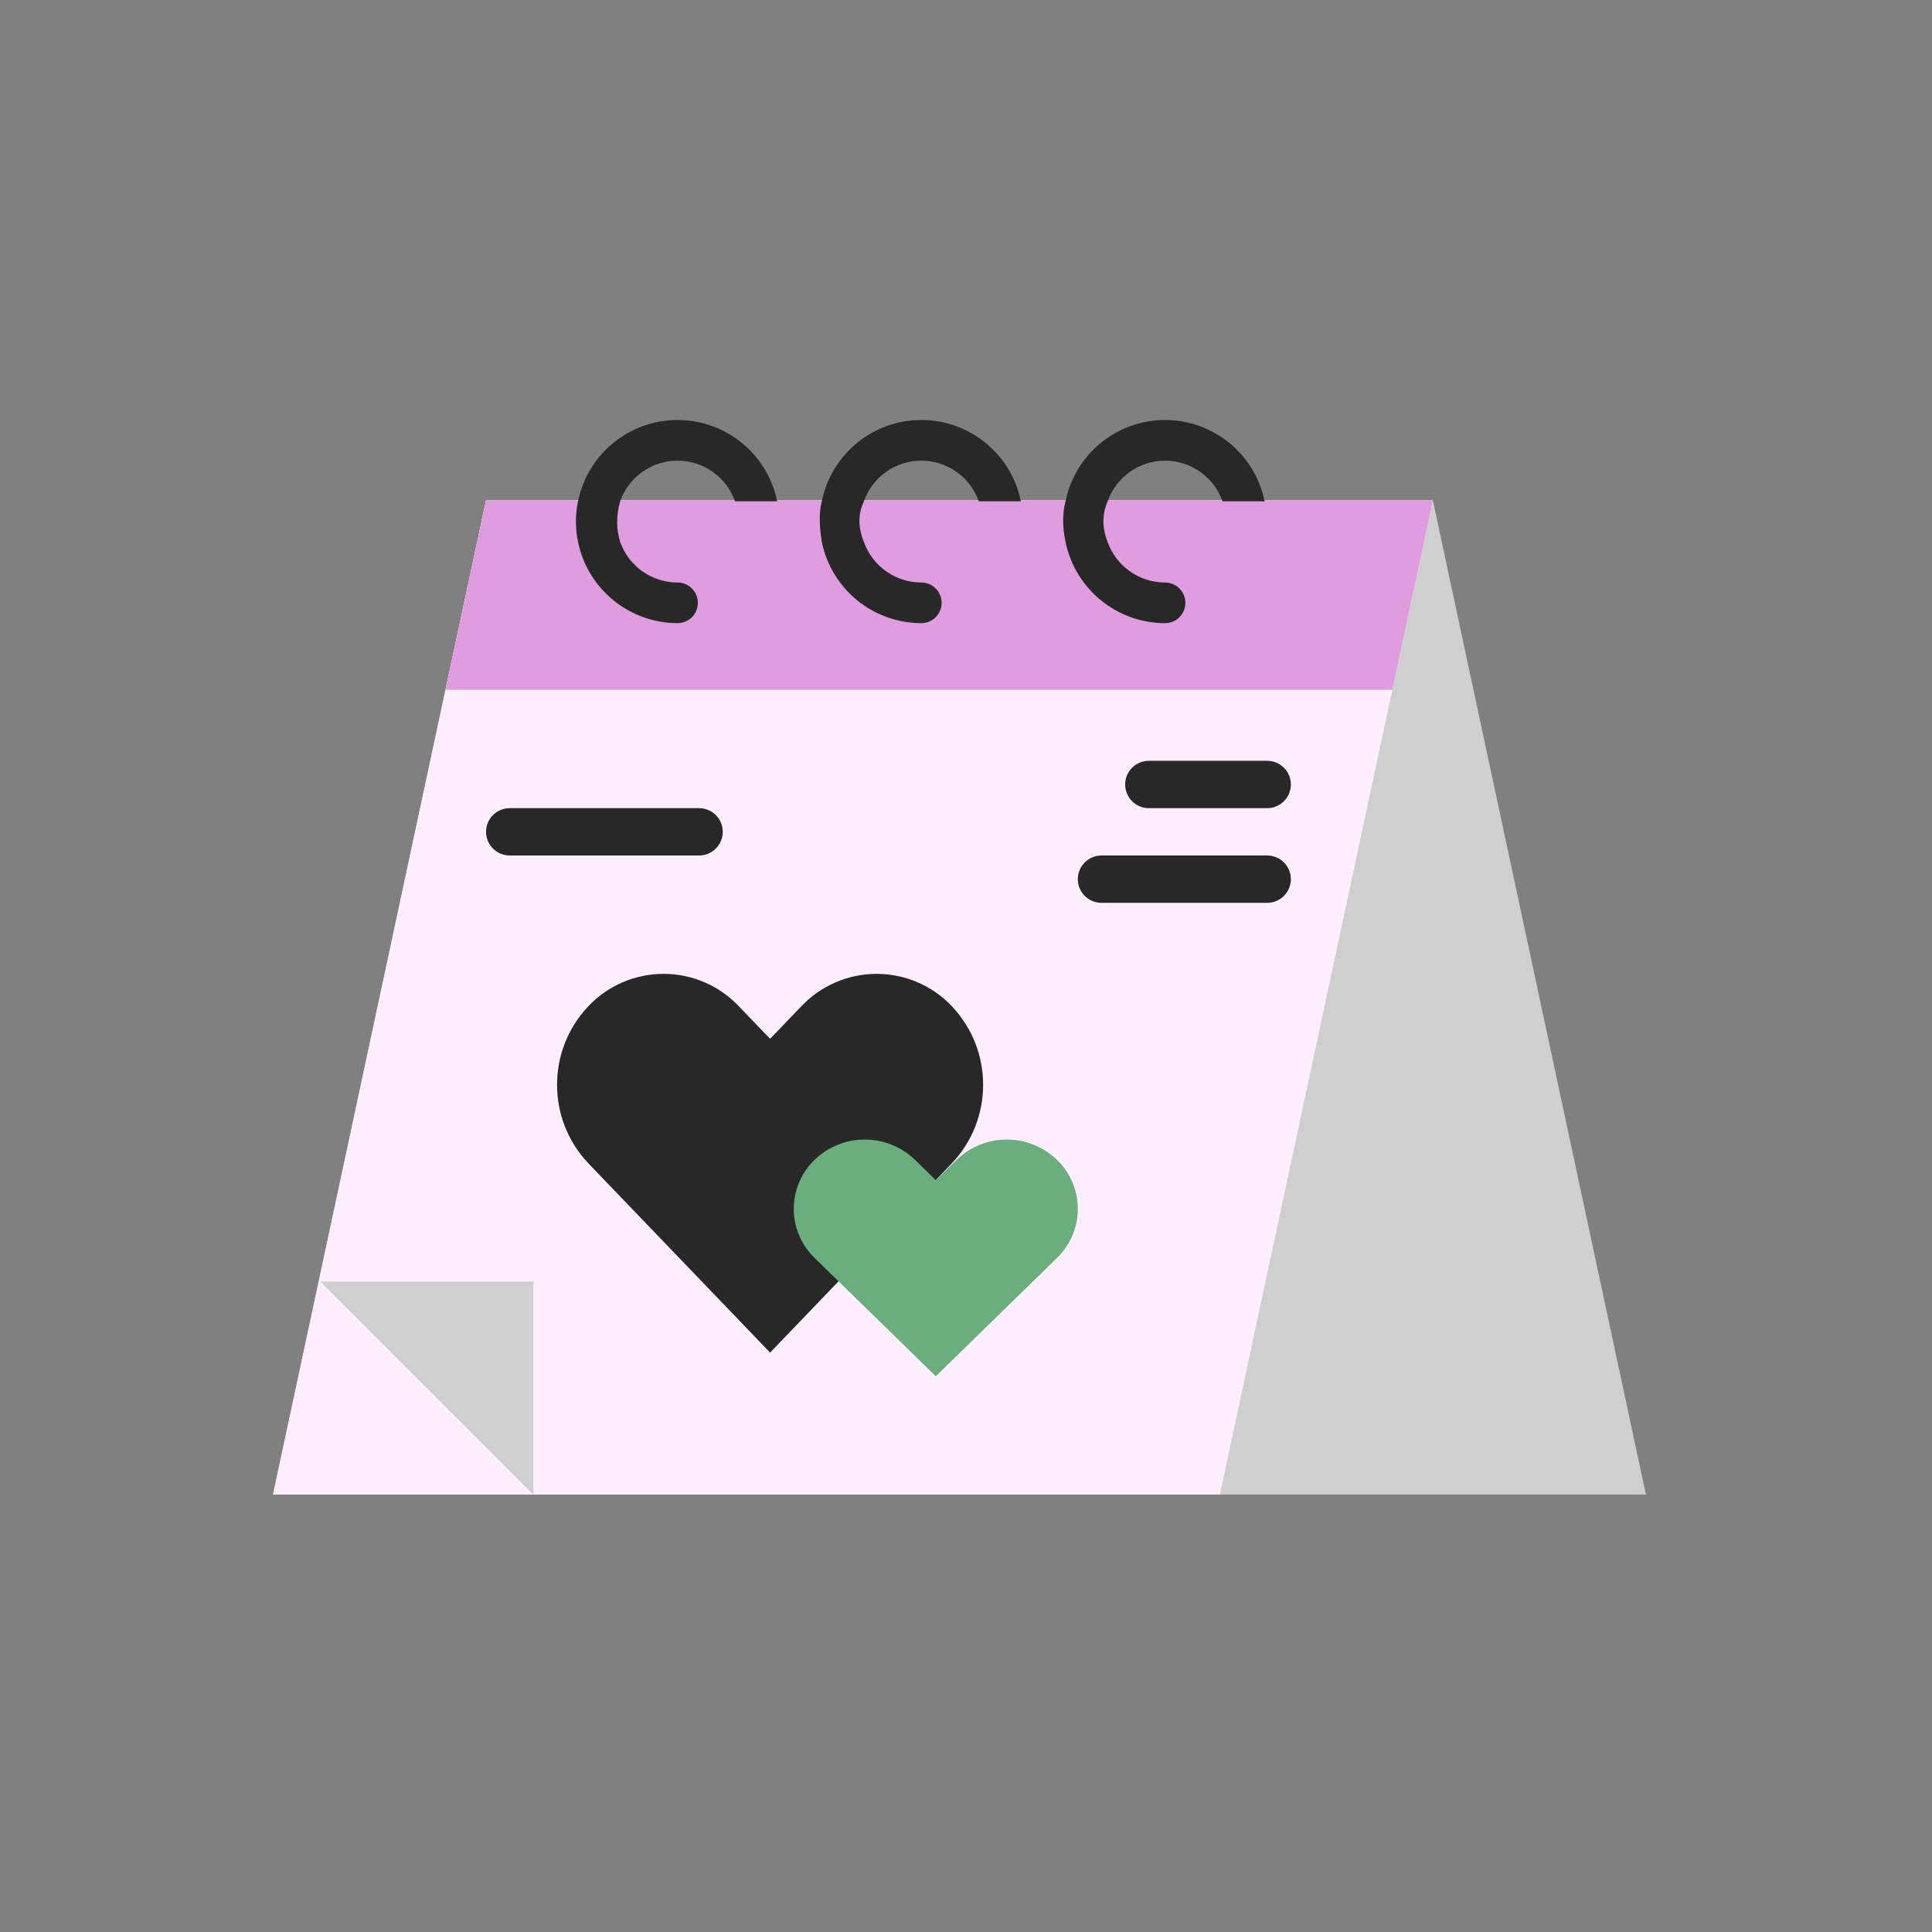 <svg xmlns="http://www.w3.org/2000/svg" width="92" height="92" viewBox="0 0 92 92">
    <rect x="0" y="0" width="92" height="92" fill="#808080" stroke="none"/>
    <g fill="none" fill-rule="evenodd">
        <g>
            <g transform="translate(-666 -772) translate(666 772)">
                <circle cx="46" cy="46" r="46"/>
                <g fill-rule="nonzero">
                    <path fill="#CFCFCF" d="M55.233 3.83L10.145 3.83 8.213 12.848 0 51.172 45.088 51.172 65.378 51.172z" transform="translate(13 20)"/>
                    <path fill="#FEF" d="M55.233 3.83L53.301 12.848 45.088 51.172 0 51.172 8.213 12.848 10.145 3.83z" transform="translate(13 20)"/>
                    <path fill="#DF9CDF" d="M55.233 3.83L53.301 12.848 8.213 12.848 10.145 3.83z" transform="translate(13 20)"/>
                    <path fill="#CFCFCF" d="M2.254 41.028L12.399 41.028 12.399 51.172z" transform="translate(13 20)"/>
                    <path fill="#282828" d="M32.331 27.92c-.932-.987-2.23-1.546-3.587-1.546-1.358 0-2.655.56-3.587 1.547l-1.486 1.546-1.485-1.546c-.932-.988-2.23-1.547-3.587-1.547-1.358 0-2.656.56-3.588 1.547-1.98 2.096-1.98 5.374 0 7.47l8.66 9.018 8.66-9.017c1.98-2.097 1.98-5.375 0-7.471z" transform="translate(13 20)"/>
                    <path fill="#6BAE7E" d="M37.335 35.231c-1.334-1.289-3.45-1.289-4.783 0l-.99.967-.99-.967c-1.334-1.289-3.45-1.289-4.784 0-.632.612-.99 1.455-.99 2.335 0 .88.358 1.723.99 2.334l5.774 5.636 5.773-5.636c.633-.611.99-1.454.99-2.334 0-.88-.357-1.723-.99-2.335z" transform="translate(13 20)"/>
                    <path fill="#282828" d="M45.214 3.87c-.411-1.158-1.506-1.932-2.735-1.934-1.23.002-2.325.776-2.736 1.935-.24.557-.265 1.135-.072 1.734l.072.2c.411 1.158 1.507 1.933 2.736 1.934.534 0 .967.434.967.968s-.433.967-.967.967c-2.297-.003-4.276-1.619-4.739-3.869-.152-.716-.152-1.36 0-1.934l.05-.216C38.328 1.515 40.255 0 42.48 0c2.298 0 4.28 1.618 4.738 3.87zm-11.606 0c-.411-1.158-1.507-1.932-2.736-1.934-1.229.002-2.324.776-2.735 1.935-.255.538-.28 1.114-.077 1.728l.077.206c.411 1.158 1.506 1.933 2.735 1.934.534 0 .967.434.967.968s-.433.967-.967.967c-2.297-.003-4.276-1.619-4.738-3.869-.131-.817-.131-1.462 0-1.934C26.594 1.618 28.574 0 30.873 0s4.28 1.618 4.739 3.87zM22 3.87c-.41-1.158-1.506-1.932-2.735-1.934-1.23.002-2.324.776-2.735 1.935-.189.666-.189 1.311 0 1.934.006.022.015.044.026.066.427 1.122 1.504 1.867 2.709 1.868.534 0 .967.434.967.968s-.433.967-.967.967c-2.297-.003-4.276-1.619-4.739-3.869-.116-.553-.132-1.105-.05-1.658l.05-.276C14.988 1.618 16.968 0 19.268 0c2.298 0 4.28 1.618 4.738 3.87zM11.272 20.738h9.018c.622 0 1.127-.505 1.127-1.127 0-.623-.505-1.127-1.127-1.127h-9.018c-.623 0-1.127.504-1.127 1.127 0 .622.504 1.127 1.127 1.127zM41.706 18.484h5.636c.623 0 1.128-.505 1.128-1.128 0-.622-.505-1.127-1.128-1.127h-5.636c-.622 0-1.127.505-1.127 1.127 0 .623.505 1.128 1.127 1.128zM39.452 22.992h7.89c.623 0 1.128-.504 1.128-1.127 0-.622-.505-1.127-1.128-1.127h-7.89c-.622 0-1.127.505-1.127 1.127 0 .623.505 1.127 1.127 1.127z" transform="translate(13 20)"/>
                </g>
            </g>
        </g>
    </g>
</svg>
